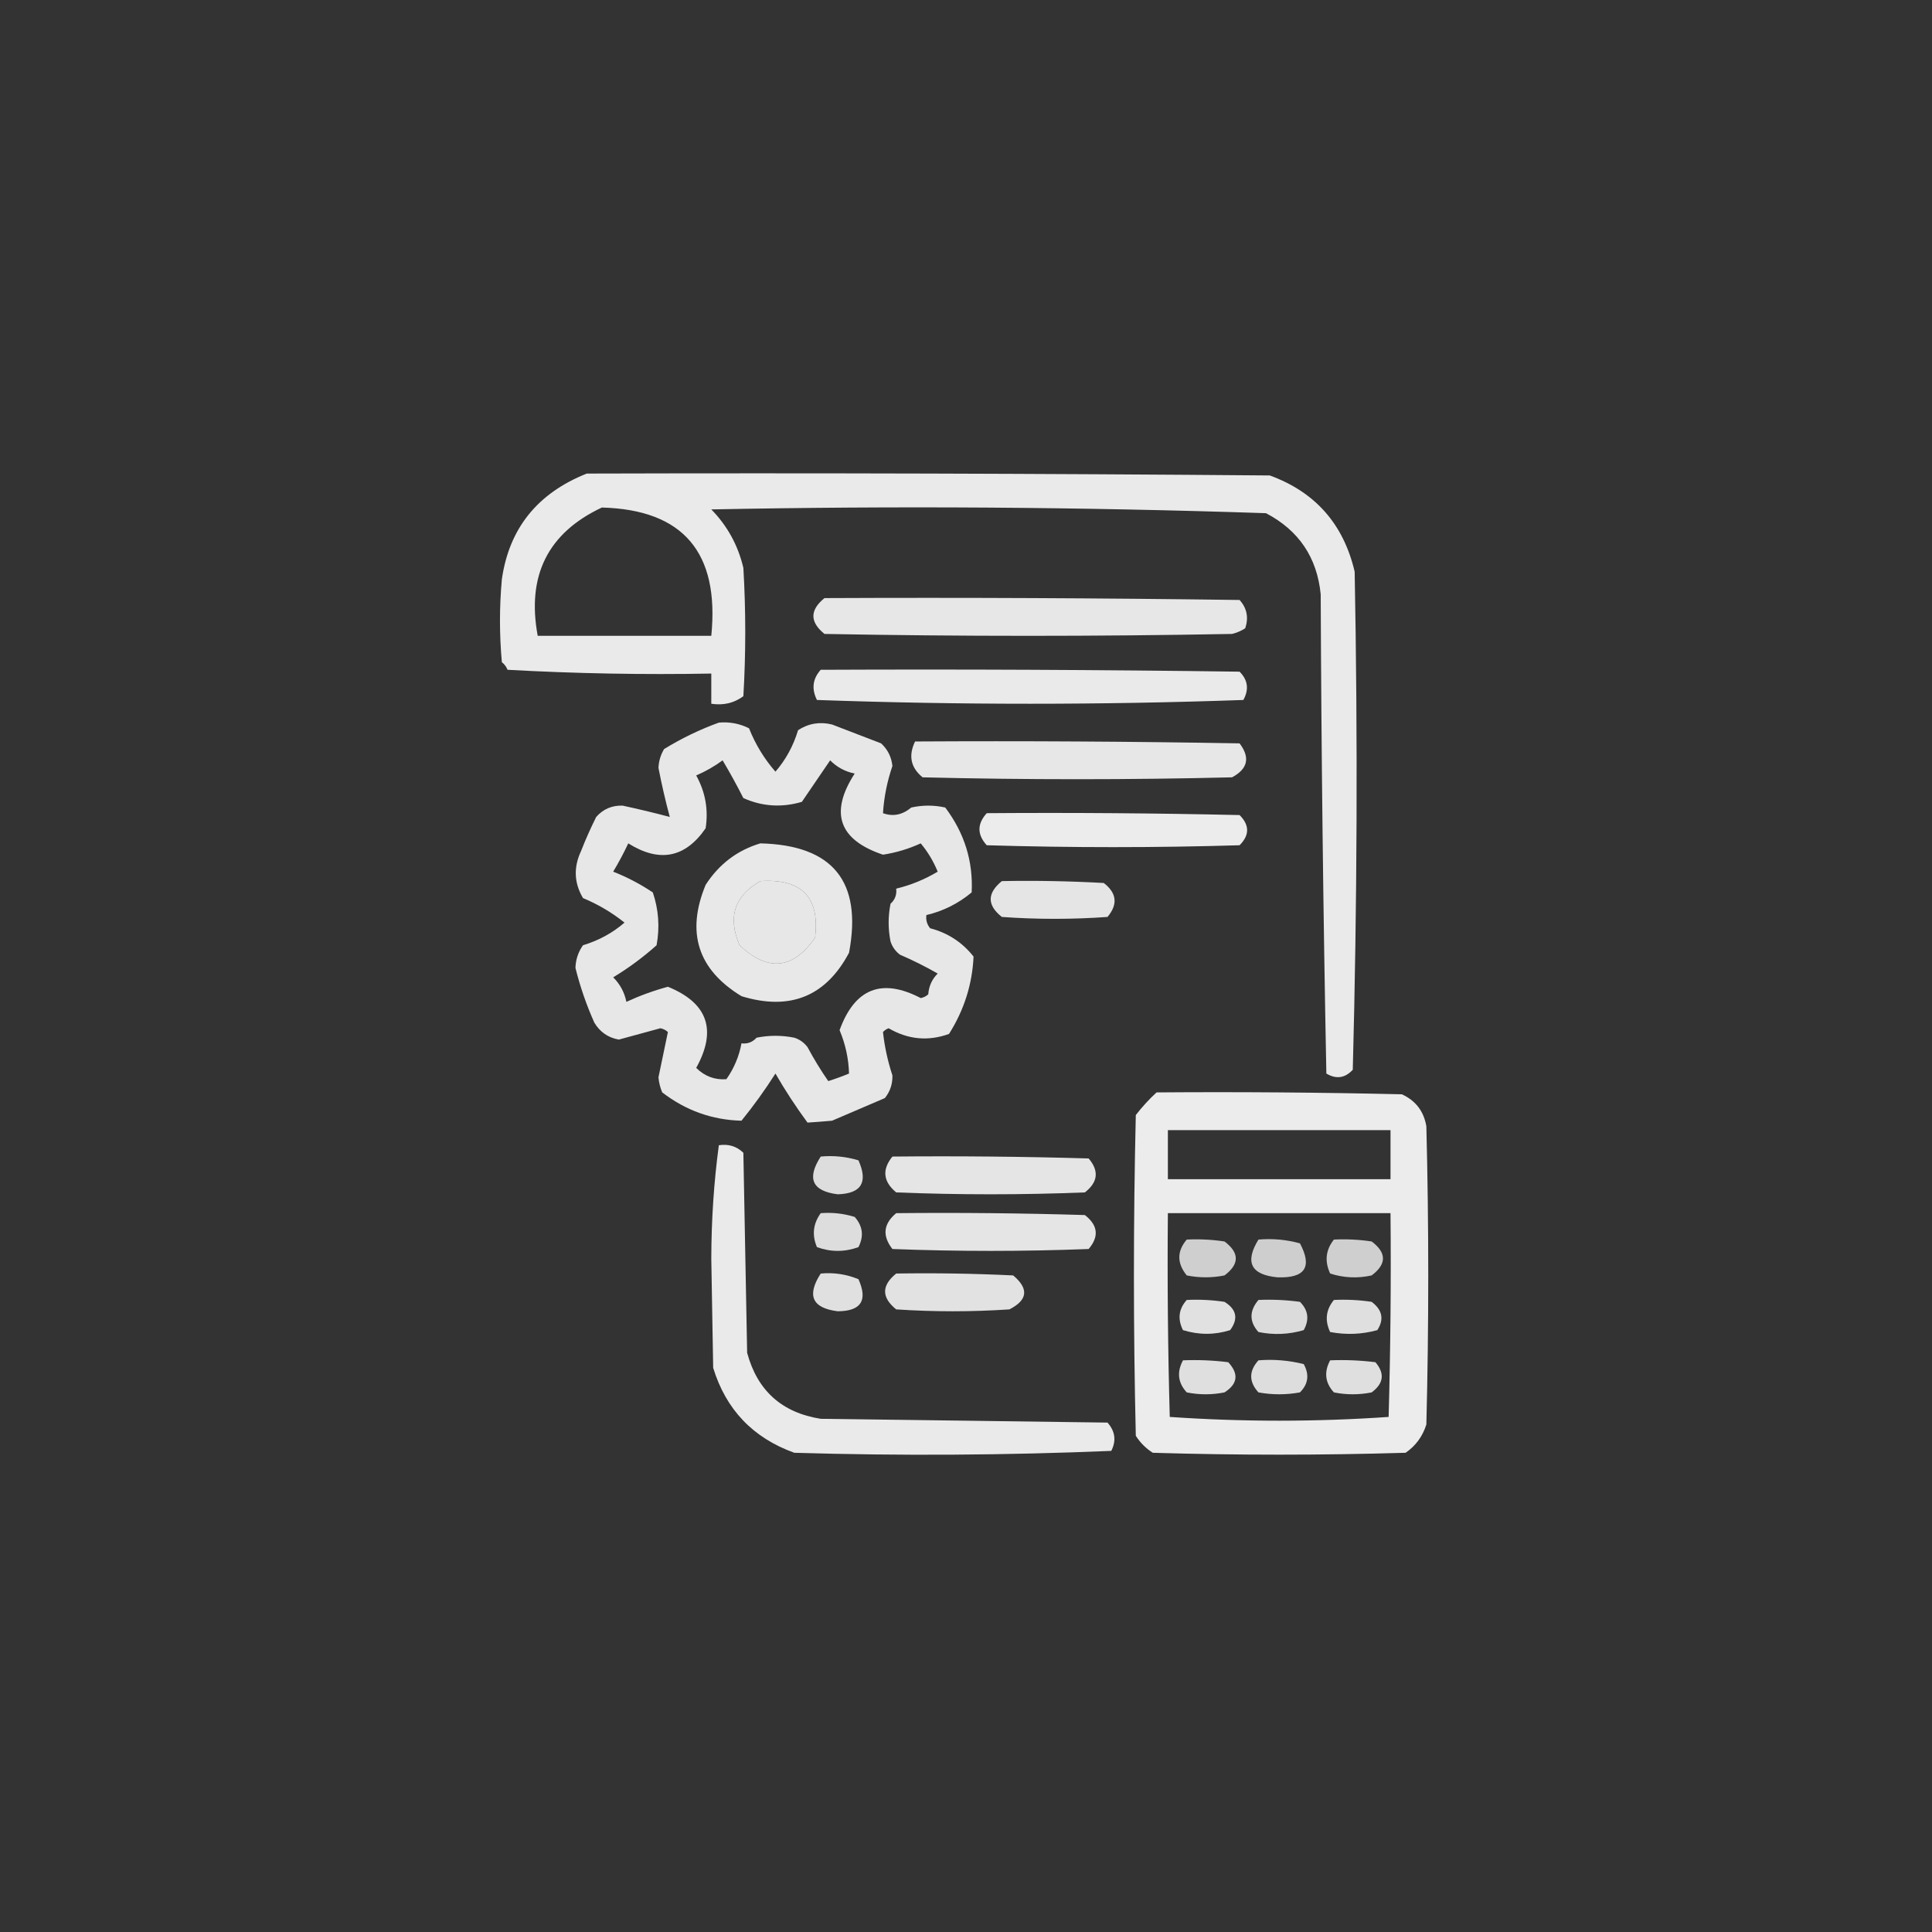 <?xml version="1.0" encoding="UTF-8"?>
<!DOCTYPE svg PUBLIC "-//W3C//DTD SVG 1.1//EN" "http://www.w3.org/Graphics/SVG/1.1/DTD/svg11.dtd">
<svg xmlns="http://www.w3.org/2000/svg" version="1.1" width="512px" height="512px" style="shape-rendering:geometricPrecision; text-rendering:geometricPrecision; image-rendering:optimizeQuality; fill-rule:evenodd; clip-rule:evenodd" xmlns:xlink="http://www.w3.org/1999/xlink">
<rect width="100%" height="100%" fill="#333333" stroke="none"/>
<g><path style="opacity:0.897" fill="#fefffe" d="M 155.5,125.5 C 215.834,125.333 276.168,125.5 336.5,126C 348.549,130.388 356.049,138.888 359,151.5C 359.833,195.504 359.667,239.504 358.5,283.5C 356.438,285.725 354.105,286.058 351.5,284.5C 350.667,242.171 350.167,199.837 350,157.5C 349.028,147.722 344.195,140.555 335.5,136C 286.532,134.362 237.532,134.029 188.5,135C 192.762,139.355 195.595,144.522 197,150.5C 197.667,161.833 197.667,173.167 197,184.5C 194.544,186.321 191.711,186.988 188.5,186.5C 188.5,183.833 188.5,181.167 188.5,178.5C 170.488,178.833 152.488,178.5 134.5,177.5C 134.192,176.692 133.692,176.025 133,175.5C 132.333,168.167 132.333,160.833 133,153.5C 134.933,140.032 142.433,130.698 155.5,125.5 Z M 159.5,134.5 C 181.045,135.076 190.711,146.41 188.5,168.5C 173.167,168.5 157.833,168.5 142.5,168.5C 139.535,152.555 145.202,141.222 159.5,134.5 Z"/></g>
<g><path style="opacity:0.879" fill="#fefffe" d="M 218.5,158.5 C 255.168,158.333 291.835,158.5 328.5,159C 330.444,161.153 330.944,163.653 330,166.5C 328.933,167.191 327.766,167.691 326.5,168C 290.5,168.667 254.5,168.667 218.5,168C 214.581,164.84 214.581,161.673 218.5,158.5 Z"/></g>
<g><path style="opacity:0.897" fill="#fefffe" d="M 217.5,177.5 C 254.502,177.333 291.502,177.5 328.5,178C 330.706,180.209 331.04,182.709 329.5,185.5C 291.833,186.833 254.167,186.833 216.5,185.5C 215.025,182.557 215.358,179.891 217.5,177.5 Z"/></g>
<g><path style="opacity:0.881" fill="#fefffe" d="M 190.5,191.5 C 193.32,191.248 195.986,191.748 198.5,193C 200.191,197.261 202.524,201.095 205.5,204.5C 208.236,201.345 210.236,197.678 211.5,193.5C 214.279,191.703 217.279,191.203 220.5,192C 224.833,193.667 229.167,195.333 233.5,197C 235.248,198.606 236.248,200.606 236.5,203C 235.098,207.1 234.264,211.267 234,215.5C 236.647,216.464 239.147,215.964 241.5,214C 244.5,213.333 247.5,213.333 250.5,214C 255.59,220.764 257.924,228.264 257.5,236.5C 253.935,239.46 249.935,241.46 245.5,242.5C 245.33,243.822 245.663,244.989 246.5,246C 251.188,247.224 255.021,249.724 258,253.5C 257.668,260.833 255.501,267.667 251.5,274C 245.99,276.001 240.656,275.501 235.5,272.5C 234.914,272.709 234.414,273.043 234,273.5C 234.419,277.353 235.253,281.187 236.5,285C 236.561,287.261 235.894,289.261 234.5,291C 229.799,293.008 225.133,295.008 220.5,297C 218.141,297.208 215.974,297.374 214,297.5C 210.886,293.271 208.053,288.938 205.5,284.5C 202.773,288.794 199.773,292.961 196.5,297C 188.743,296.802 181.743,294.302 175.5,289.5C 174.954,288.228 174.621,286.894 174.5,285.5C 175.361,281.405 176.194,277.405 177,273.5C 176.439,272.978 175.772,272.645 175,272.5C 171.314,273.514 167.648,274.514 164,275.5C 161.159,275 158.993,273.5 157.5,271C 155.401,266.305 153.735,261.472 152.5,256.5C 152.569,254.291 153.236,252.291 154.5,250.5C 158.678,249.236 162.345,247.236 165.5,244.5C 162.163,241.829 158.496,239.663 154.5,238C 152.127,233.994 151.96,229.827 154,225.5C 155.179,222.481 156.513,219.481 158,216.5C 159.853,214.408 162.186,213.408 165,213.5C 169.219,214.409 173.385,215.409 177.5,216.5C 176.352,212.238 175.352,207.904 174.5,203.5C 174.577,201.701 175.077,200.034 176,198.5C 180.668,195.641 185.501,193.308 190.5,191.5 Z M 191.5,201.5 C 193.417,204.717 195.251,208.051 197,211.5C 201.997,213.735 207.164,214.068 212.5,212.5C 215,208.833 217.5,205.167 220,201.5C 221.8,203.317 223.966,204.484 226.5,205C 219.785,215.4 222.285,222.566 234,226.5C 237.48,225.964 240.813,224.964 244,223.5C 245.864,225.723 247.364,228.223 248.5,231C 245.029,233.072 241.362,234.572 237.5,235.5C 237.688,237.103 237.188,238.437 236,239.5C 235.333,242.833 235.333,246.167 236,249.5C 236.465,250.931 237.299,252.097 238.5,253C 241.921,254.475 245.254,256.141 248.5,258C 246.996,259.491 246.163,261.324 246,263.5C 245.439,264.022 244.772,264.355 244,264.5C 233.686,259.115 226.519,261.948 222.5,273C 224.063,276.745 224.897,280.578 225,284.5C 223.215,285.24 221.382,285.907 219.5,286.5C 217.535,283.675 215.701,280.675 214,277.5C 213.097,276.299 211.931,275.465 210.5,275C 207.167,274.333 203.833,274.333 200.5,275C 199.437,276.188 198.103,276.688 196.5,276.5C 195.866,279.937 194.533,283.104 192.5,286C 189.416,286.225 186.75,285.225 184.5,283C 190.062,272.967 187.562,265.8 177,261.5C 173.206,262.53 169.54,263.863 166,265.5C 165.484,262.966 164.317,260.8 162.5,259C 166.599,256.523 170.432,253.69 174,250.5C 174.879,245.713 174.545,241.047 173,236.5C 169.696,234.288 166.196,232.455 162.5,231C 163.965,228.57 165.298,226.07 166.5,223.5C 174.767,228.682 181.6,227.349 187,219.5C 187.766,214.56 186.932,209.893 184.5,205.5C 187.05,204.396 189.383,203.063 191.5,201.5 Z M 201.5,233.5 C 212.483,232.796 217.317,237.796 216,248.5C 210.157,256.916 203.491,257.583 196,250.5C 192.783,243.102 194.617,237.435 201.5,233.5 Z"/></g>
<g><path style="opacity:0.882" fill="#fefffe" d="M 242.5,196.5 C 271.169,196.333 299.835,196.5 328.5,197C 331.359,200.761 330.692,203.761 326.5,206C 299.167,206.667 271.833,206.667 244.5,206C 241.354,203.44 240.687,200.273 242.5,196.5 Z"/></g>
<g><path style="opacity:0.906" fill="#fefffe" d="M 261.5,215.5 C 283.836,215.333 306.169,215.5 328.5,216C 331.167,218.667 331.167,221.333 328.5,224C 306.167,224.667 283.833,224.667 261.5,224C 258.925,221.174 258.925,218.341 261.5,215.5 Z"/></g>
<g><path style="opacity:0.883" fill="#fefffe" d="M 201.5,223.5 C 220.729,223.965 228.562,233.631 225,252.5C 218.825,264.094 209.325,267.927 196.5,264C 184.944,256.962 181.778,247.128 187,234.5C 190.562,228.988 195.396,225.322 201.5,223.5 Z M 201.5,233.5 C 194.617,237.435 192.783,243.102 196,250.5C 203.491,257.583 210.157,256.916 216,248.5C 217.317,237.796 212.483,232.796 201.5,233.5 Z"/></g>
<g><path style="opacity:0.868" fill="#fefffe" d="M 265.5,233.5 C 274.506,233.334 283.506,233.5 292.5,234C 295.966,236.661 296.299,239.661 293.5,243C 284.167,243.667 274.833,243.667 265.5,243C 261.562,239.887 261.562,236.72 265.5,233.5 Z"/></g>
<g><path style="opacity:0.905" fill="#fefffe" d="M 306.5,289.5 C 328.169,289.333 349.836,289.5 371.5,290C 375.165,291.668 377.332,294.501 378,298.5C 378.667,324.833 378.667,351.167 378,377.5C 377.009,380.66 375.176,383.16 372.5,385C 350.167,385.667 327.833,385.667 305.5,385C 303.667,383.833 302.167,382.333 301,380.5C 300.333,352.167 300.333,323.833 301,295.5C 302.699,293.304 304.533,291.304 306.5,289.5 Z M 309.5,299.5 C 329.167,299.5 348.833,299.5 368.5,299.5C 368.5,303.833 368.5,308.167 368.5,312.5C 348.833,312.5 329.167,312.5 309.5,312.5C 309.5,308.167 309.5,303.833 309.5,299.5 Z M 309.5,321.5 C 329.167,321.5 348.833,321.5 368.5,321.5C 368.667,339.503 368.5,357.503 368,375.5C 358.408,376.161 348.741,376.494 339,376.5C 329.259,376.494 319.592,376.161 310,375.5C 309.5,357.503 309.333,339.503 309.5,321.5 Z"/></g>
<g><path style="opacity:0.897" fill="#fefffe" d="M 190.5,303.5 C 193.044,303.104 195.211,303.771 197,305.5C 197.333,323.167 197.667,340.833 198,358.5C 200.706,368.539 207.206,374.372 217.5,376C 242.833,376.333 268.167,376.667 293.5,377C 295.536,379.299 295.869,381.799 294.5,384.5C 266.506,385.667 238.506,385.833 210.5,385C 199.564,381.065 192.397,373.565 189,362.5C 188.833,352.833 188.667,343.167 188.5,333.5C 188.525,323.272 189.192,313.272 190.5,303.5 Z"/></g>
<g><path style="opacity:0.833" fill="#fefffe" d="M 217.5,306.5 C 220.898,306.18 224.232,306.513 227.5,307.5C 230.102,313.321 228.269,316.321 222,316.5C 215.236,315.658 213.736,312.325 217.5,306.5 Z"/></g>
<g><path style="opacity:0.869" fill="#fefffe" d="M 236.5,306.5 C 253.837,306.333 271.17,306.5 288.5,307C 291.311,310.294 290.978,313.294 287.5,316C 270.833,316.667 254.167,316.667 237.5,316C 234.03,313.112 233.696,309.946 236.5,306.5 Z"/></g>
<g><path style="opacity:0.834" fill="#fefffe" d="M 217.5,321.5 C 220.579,321.26 223.579,321.593 226.5,322.5C 228.65,324.922 228.983,327.589 227.5,330.5C 223.833,331.833 220.167,331.833 216.5,330.5C 215.137,327.313 215.471,324.313 217.5,321.5 Z"/></g>
<g><path style="opacity:0.869" fill="#fefffe" d="M 237.5,321.5 C 254.17,321.333 270.837,321.5 287.5,322C 290.978,324.706 291.311,327.706 288.5,331C 271.167,331.667 253.833,331.667 236.5,331C 233.765,327.508 234.098,324.342 237.5,321.5 Z"/></g>
<g><path style="opacity:0.764" fill="#fefffe" d="M 314.5,328.5 C 317.85,328.335 321.183,328.502 324.5,329C 328.5,332 328.5,335 324.5,338C 321.167,338.667 317.833,338.667 314.5,338C 311.875,334.763 311.875,331.596 314.5,328.5 Z"/></g>
<g><path style="opacity:0.761" fill="#fefffe" d="M 333.5,328.5 C 337.226,328.177 340.893,328.511 344.5,329.5C 347.847,335.782 345.847,338.782 338.5,338.5C 331.498,337.822 329.832,334.489 333.5,328.5 Z"/></g>
<g><path style="opacity:0.762" fill="#fefffe" d="M 353.5,328.5 C 356.85,328.335 360.183,328.502 363.5,329C 367.5,332 367.5,335 363.5,338C 359.789,338.825 356.122,338.659 352.5,337.5C 350.992,334.231 351.325,331.231 353.5,328.5 Z"/></g>
<g><path style="opacity:0.845" fill="#fefffe" d="M 217.5,337.5 C 220.978,337.184 224.312,337.684 227.5,339C 230.03,344.636 228.196,347.469 222,347.5C 215.236,346.658 213.736,343.325 217.5,337.5 Z"/></g>
<g><path style="opacity:0.857" fill="#fefffe" d="M 237.5,337.5 C 247.839,337.334 258.172,337.5 268.5,338C 272.701,341.523 272.368,344.523 267.5,347C 257.5,347.667 247.5,347.667 237.5,347C 233.581,343.84 233.581,340.673 237.5,337.5 Z"/></g>
<g><path style="opacity:0.848" fill="#fefffe" d="M 314.5,344.5 C 317.85,344.335 321.183,344.502 324.5,345C 327.722,346.99 328.222,349.49 326,352.5C 321.882,353.798 317.715,353.798 313.5,352.5C 312.025,349.557 312.358,346.891 314.5,344.5 Z"/></g>
<g><path style="opacity:0.823" fill="#fefffe" d="M 333.5,344.5 C 337.182,344.335 340.848,344.501 344.5,345C 346.706,347.209 347.04,349.709 345.5,352.5C 341.541,353.66 337.541,353.827 333.5,353C 331.047,350.251 331.047,347.417 333.5,344.5 Z"/></g>
<g><path style="opacity:0.843" fill="#fefffe" d="M 353.5,344.5 C 356.85,344.335 360.183,344.502 363.5,345C 366.352,347.153 366.852,349.653 365,352.5C 360.921,353.629 356.755,353.796 352.5,353C 351.041,349.929 351.374,347.096 353.5,344.5 Z"/></g>
<g><path style="opacity:0.842" fill="#fefffe" d="M 313.5,360.5 C 317.514,360.334 321.514,360.501 325.5,361C 328.353,364.096 328.02,366.763 324.5,369C 321.167,369.667 317.833,369.667 314.5,369C 312.162,366.458 311.828,363.625 313.5,360.5 Z"/></g>
<g><path style="opacity:0.831" fill="#fefffe" d="M 333.5,360.5 C 337.555,360.176 341.555,360.509 345.5,361.5C 347.04,364.291 346.706,366.791 344.5,369C 340.833,369.667 337.167,369.667 333.5,369C 330.939,366.177 330.939,363.343 333.5,360.5 Z"/></g>
<g><path style="opacity:0.84" fill="#fefffe" d="M 352.5,360.5 C 356.514,360.334 360.514,360.501 364.5,361C 367.031,363.966 366.697,366.633 363.5,369C 360.167,369.667 356.833,369.667 353.5,369C 351.162,366.458 350.828,363.625 352.5,360.5 Z"/></g>
</svg>
